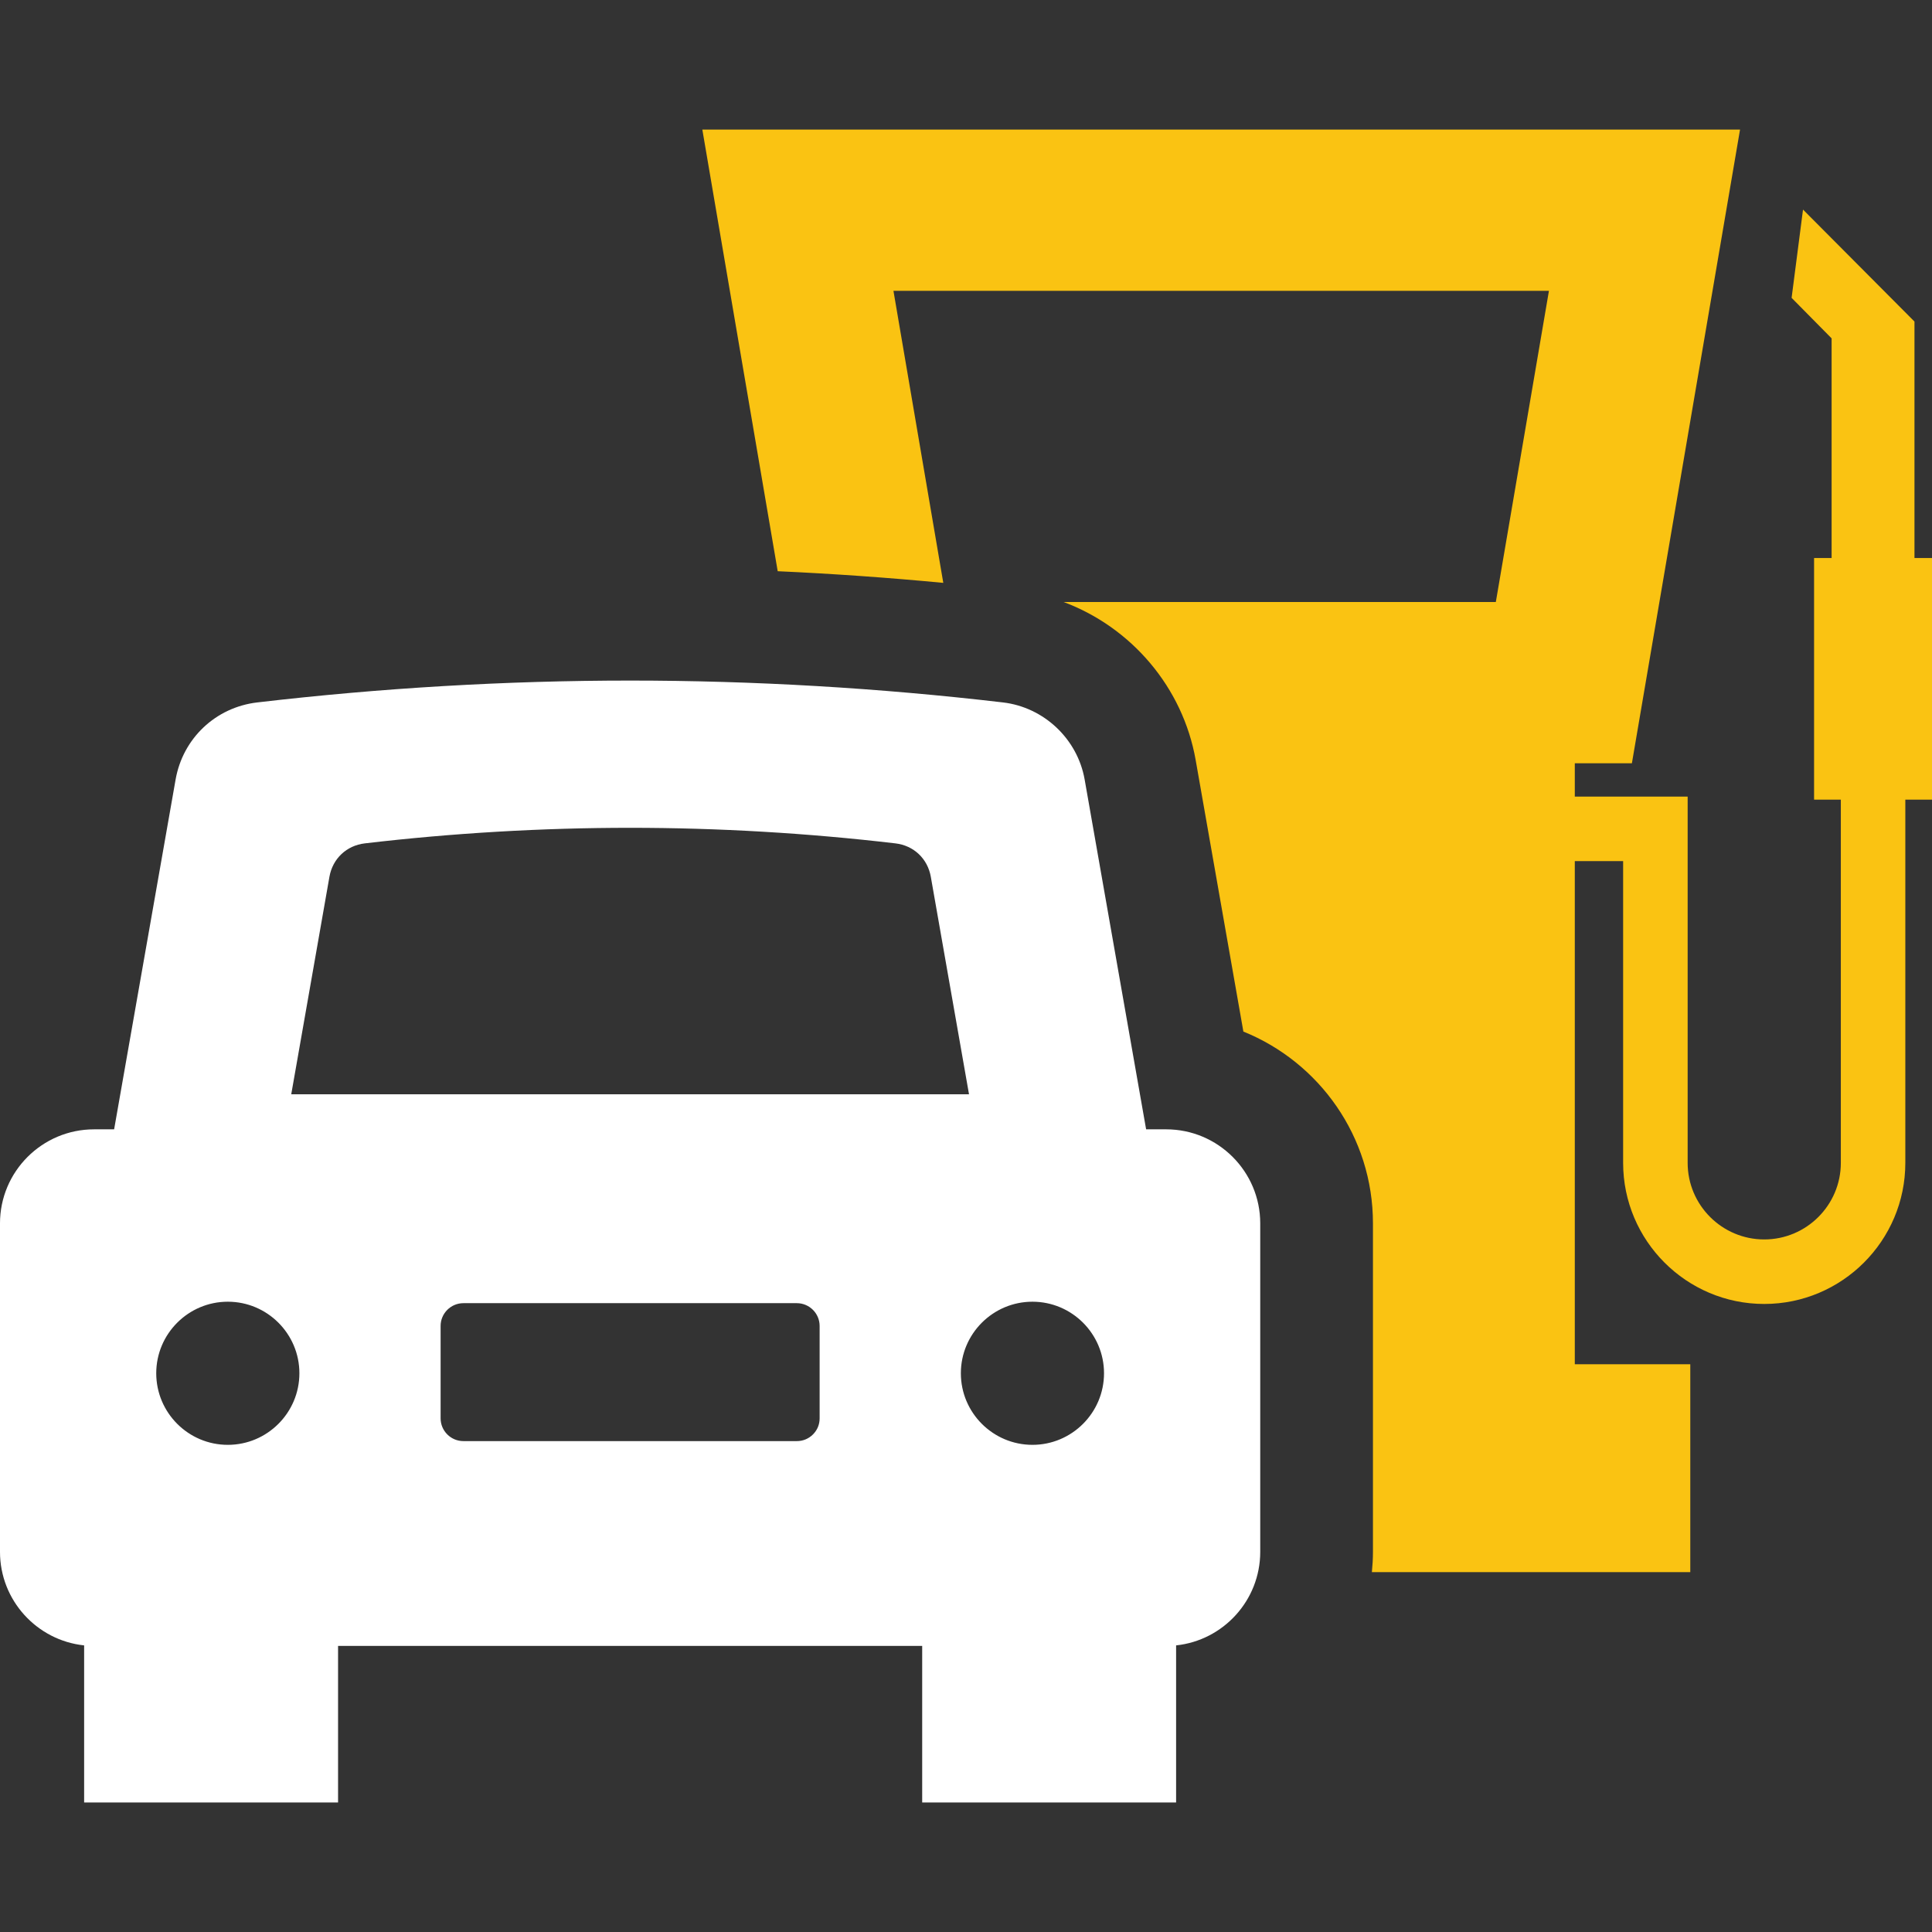 <svg xmlns="http://www.w3.org/2000/svg" xmlns:xlink="http://www.w3.org/1999/xlink" version="1.1" id="Capa_1" x="0px" y="0px" width="64px" height="64px" viewBox="0 0 415.759 415.758" style="enable-background:new 0 0 415.759 415.758;" xml:space="preserve" class="svg-white replaced-svg">
<rect x="0" y="0" width="415.759" height="415.758" fill="#333333" stroke="none"/>
<g>
<g>
<path d="M250.962,243.028h-4.321l-13.227-75.271c-1.534-8.73-8.754-15.56-17.572-16.597c-26.642-3.118-53.636-4.704-80.236-4.704    c-26.612,0-53.607,1.586-80.249,4.704c-8.949,1.052-16.007,7.726-17.568,16.597c-3.342,18.993-6.68,37.984-10.014,56.979    l-3.215,18.293h-4.32c-11.162,0-20.24,9.08-20.24,20.236v70.684c0,10.442,7.945,19.059,18.106,20.133v33.799h54.645v-33.688    h125.701v33.688h54.642v-33.799c10.161-1.074,18.105-9.689,18.105-20.133v-70.684C271.198,252.11,262.125,243.028,250.962,243.028    z M49.023,310.924c-8.492,0-15.401-6.911-15.401-15.406c0-8.486,6.909-15.396,15.401-15.396c8.497,0,15.406,6.909,15.406,15.396    C64.429,304.013,57.52,310.924,49.023,310.924z M176.382,305.213c0,1.334-0.496,2.529-1.434,3.471    c-0.938,0.935-2.141,1.435-3.471,1.435H99.725c-2.708,0-4.908-2.196-4.908-4.908v-19.869c0-2.702,2.2-4.905,4.908-4.905h71.75    c2.705,0,4.906,2.203,4.906,4.905L176.382,305.213L176.382,305.213z M62.674,235.485l1.019-5.791l7.199-41.017    c0.69-3.901,3.683-6.729,7.622-7.188c18.947-2.225,38.146-3.348,57.092-3.348c18.937,0,38.145,1.125,57.083,3.35    c3.938,0.457,6.933,3.289,7.619,7.194l8.219,46.799H62.674z M222.179,310.924c-8.497,0-15.406-6.911-15.406-15.406    c0-8.486,6.909-15.396,15.406-15.396c8.493,0,15.402,6.909,15.402,15.396C237.581,304.013,230.672,310.924,222.179,310.924z" fill="#ffffff"></path>
<path d="M415.759,120.079h-3.772V69.197l-23.985-24.096l-2.455,18.996l8.608,8.716v47.265h-3.773v52h5.758v78.162    c0,9.09-7.395,16.482-16.483,16.482s-16.482-7.394-16.482-16.482v-78.816h-24.284v-7.171h12.286l23.273-136.374h-223.31    l16.219,95.045c11.874,0.535,23.77,1.382,35.633,2.507l-10.726-62.85h141.06l-11.43,66.972h-93.004    c14.541,5.432,25.651,18.313,28.411,34.005l10.267,58.432c16.332,6.594,27.884,22.609,27.884,41.275v70.682    c0,1.475-0.089,2.929-0.229,4.365h68.518V293.58h-24.852V185.305h10.401v64.938c0,16.742,13.622,30.363,30.363,30.363    s30.364-13.621,30.364-30.363V172.08h5.74L415.759,120.079L415.759,120.079z" fill="#fac312"></path>
</g>
</g>
<g>
</g>
<g>
</g>
<g>
</g>
<g>
</g>
<g>
</g>
<g>
</g>
<g>
</g>
<g>
</g>
<g>
</g>
<g>
</g>
<g>
</g>
<g>
</g>
<g>
</g>
<g>
</g>
<g>
</g>
</svg>